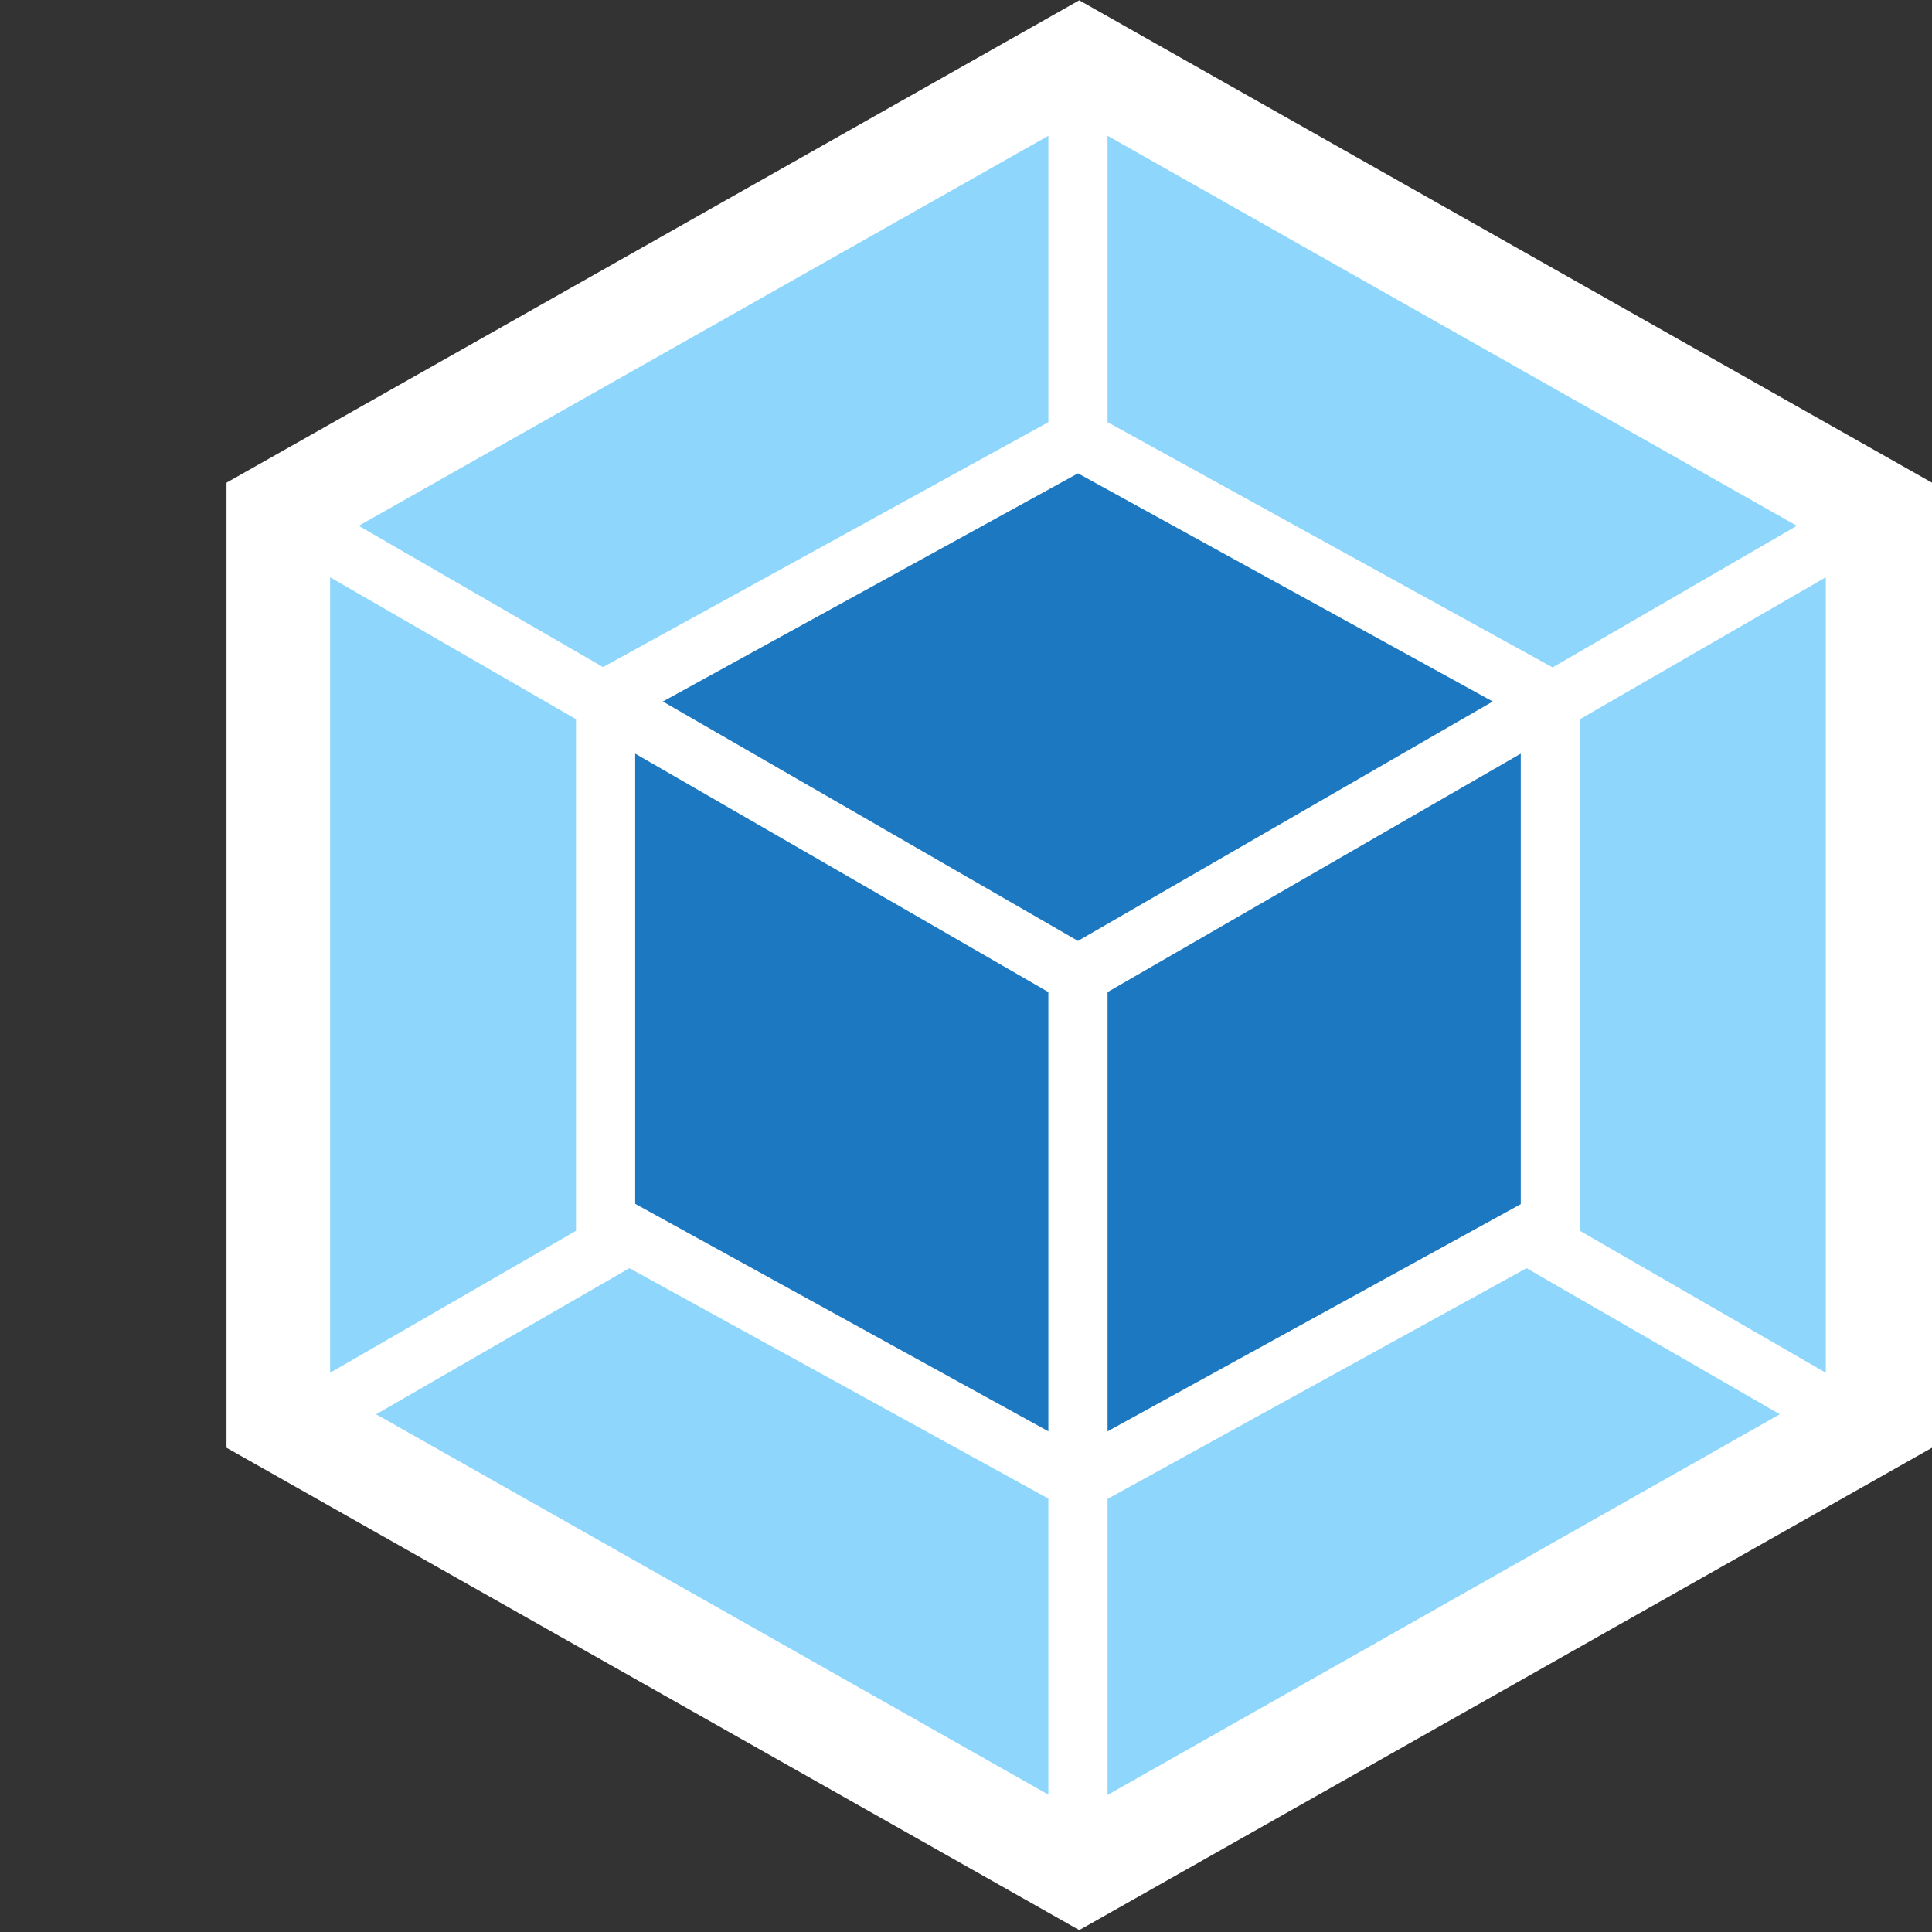 <svg version="2.0" xmlns="http://www.w3.org/2000/svg" width="64" height="64"
  preserveAspectRatio="xMidYMid" viewBox="-17 0 290 290">
  <rect x="-17" y="0" width="290" height="290" fill="#333333" stroke="none"/>
  <defs>
    <symbol id="webpack" preserveAspectRatio="xMidYMid"
      viewBox="-17 0 290 290">
      <path fill="#FFF" d="m128 .048 128 72.405V217.31l-128 72.405L0 217.31V72.453z" />
      <path fill="#8ED6FB"
        d="m233.153 212.287-100.902 57.14V224.99l62.889-34.632 38.013 21.929Zm6.907-6.231V86.654l-36.902 21.3v76.8l36.902 21.302Zm-217.6 6.23 100.903 57.094v-44.438l-62.889-34.584-38.014 21.929Zm-6.907-6.23V86.654l36.903 21.3v76.8l-36.903 21.302Zm4.3-127.13 103.51-58.543v42.99L57.045 99.84l-.532.29-36.66-21.205Zm215.86 0L132.251 20.382v42.99l66.27 36.515.531.29 36.661-21.253Z" />
      <path fill="#1C78C0"
        d="m123.363 214.847-62.02-34.15v-67.574l62.02 35.792v65.932Zm8.888 0 62.02-34.101v-67.623l-62.02 35.792v65.932ZM65.497 105.298l62.31-34.246 62.26 34.246-62.26 35.937-62.31-35.937Z" />
    </symbol>
  </defs>
  <use href="#webpack"></use>
</svg>
